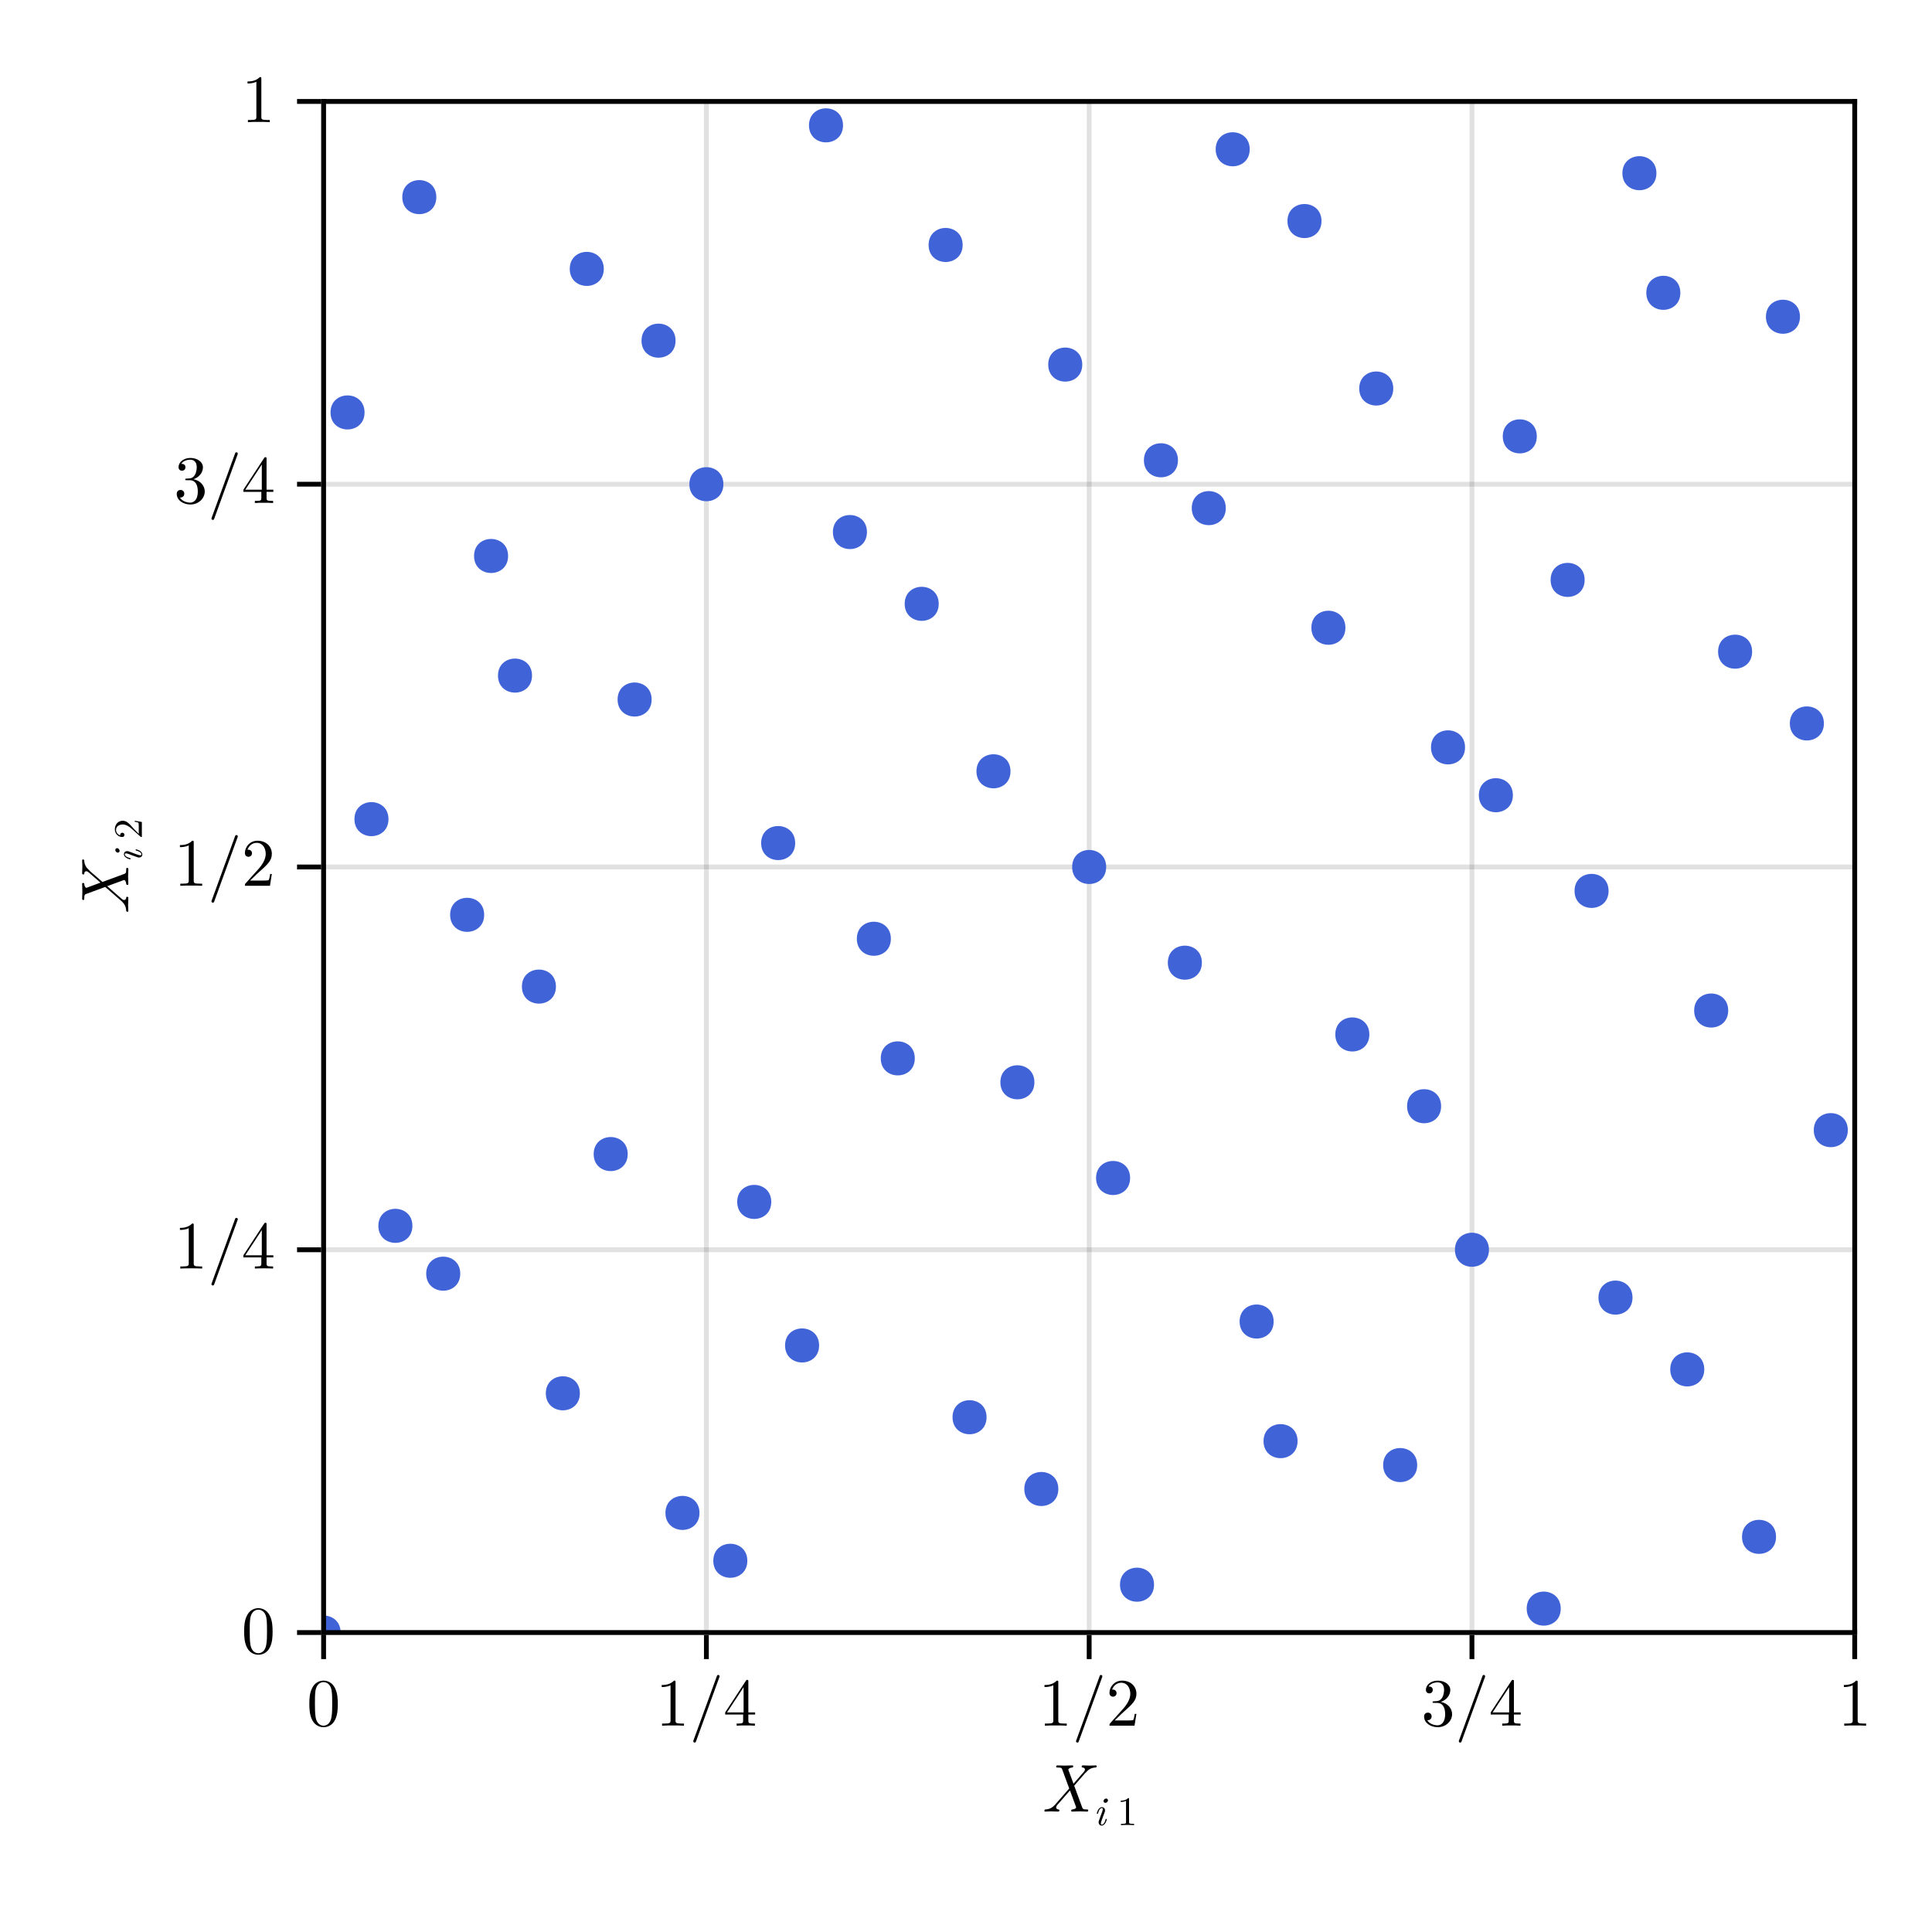 <?xml version="1.0" encoding="UTF-8"?>
<svg xmlns="http://www.w3.org/2000/svg" xmlns:xlink="http://www.w3.org/1999/xlink" width="400" height="400" viewBox="0 0 400 400">
<defs>
<g>
<g id="glyph-0-0-4333928f">
<path d="M 9.797 -0.25 C 9.797 -0.438 9.688 -0.438 9.469 -0.438 C 8.703 -0.438 8.656 -0.594 8.547 -0.859 L 6.891 -5.359 L 9.172 -7.984 L 9.344 -8.125 C 9.672 -8.484 10.188 -9.062 11.25 -9.125 C 11.406 -9.141 11.547 -9.141 11.547 -9.391 C 11.547 -9.516 11.453 -9.562 11.375 -9.562 C 10.969 -9.562 10.562 -9.516 10.156 -9.516 C 9.672 -9.516 9.156 -9.562 8.688 -9.562 C 8.609 -9.562 8.438 -9.562 8.438 -9.297 C 8.438 -9.141 8.562 -9.125 8.609 -9.125 C 8.703 -9.109 9.109 -9.094 9.109 -8.703 C 9.109 -8.594 9.078 -8.438 8.812 -8.141 L 6.75 -5.766 L 5.719 -8.547 L 5.672 -8.719 C 5.672 -8.812 5.953 -9.094 6.469 -9.125 C 6.531 -9.125 6.688 -9.141 6.688 -9.375 C 6.688 -9.531 6.594 -9.562 6.5 -9.562 C 5.969 -9.562 5.406 -9.516 4.859 -9.516 C 4.375 -9.516 3.891 -9.562 3.438 -9.562 C 3.344 -9.562 3.156 -9.562 3.156 -9.297 C 3.156 -9.125 3.297 -9.125 3.5 -9.125 C 4.25 -9.125 4.312 -8.984 4.422 -8.688 L 5.859 -4.781 L 2.953 -1.453 C 2.125 -0.5 1.344 -0.469 0.875 -0.438 C 0.734 -0.422 0.719 -0.172 0.719 -0.172 C 0.719 -0.109 0.734 0 0.875 0 C 1.281 0 1.703 -0.047 2.109 -0.047 C 2.594 -0.047 3.094 0 3.562 0 C 3.625 0 3.828 0 3.828 -0.281 C 3.828 -0.422 3.641 -0.438 3.641 -0.438 C 3.219 -0.469 3.156 -0.719 3.156 -0.859 C 3.156 -0.906 3.156 -1.047 3.266 -1.188 C 3.297 -1.219 3.297 -1.25 3.312 -1.281 L 3.328 -1.297 L 6.016 -4.375 L 7.25 -1.016 C 7.266 -0.969 7.297 -0.891 7.297 -0.859 C 7.297 -0.719 7 -0.469 6.5 -0.438 C 6.391 -0.422 6.266 -0.375 6.266 -0.172 C 6.266 0 6.438 0 6.484 0 C 7.016 0 7.578 -0.047 8.109 -0.047 C 8.578 -0.047 9.094 0 9.547 0 C 9.625 0 9.797 0 9.797 -0.25 Z M 9.797 -0.25 "/>
</g>
<g id="glyph-1-0-4333928f">
<path d="M 2.781 -1.203 C 2.781 -1.281 2.719 -1.281 2.656 -1.281 C 2.547 -1.281 2.547 -1.266 2.516 -1.141 C 2.453 -0.906 2.219 -0.094 1.734 -0.094 C 1.672 -0.094 1.547 -0.094 1.547 -0.328 C 1.547 -0.547 1.656 -0.828 1.766 -1.141 L 2.297 -2.578 C 2.391 -2.812 2.406 -2.891 2.406 -3.047 C 2.406 -3.5 2.078 -3.719 1.781 -3.719 C 0.984 -3.719 0.703 -2.469 0.703 -2.422 C 0.703 -2.344 0.781 -2.344 0.828 -2.344 C 0.938 -2.344 0.938 -2.359 0.969 -2.469 C 1.047 -2.75 1.266 -3.531 1.75 -3.531 C 1.844 -3.531 1.938 -3.484 1.938 -3.297 C 1.938 -3.094 1.844 -2.844 1.797 -2.688 L 1.531 -2 L 1.234 -1.156 C 1.109 -0.844 1.078 -0.75 1.078 -0.578 C 1.078 -0.25 1.281 0.094 1.719 0.094 C 2.5 0.094 2.781 -1.172 2.781 -1.203 Z M 3.016 -5.141 C 3.016 -5.312 2.891 -5.5 2.625 -5.5 C 2.359 -5.5 2.094 -5.234 2.094 -4.969 C 2.094 -4.781 2.234 -4.609 2.469 -4.609 C 2.734 -4.609 3.016 -4.859 3.016 -5.141 Z M 3.016 -5.141 "/>
</g>
<g id="glyph-2-0-4333928f">
<path d="M 3.516 0 L 3.516 -0.266 L 3.25 -0.266 C 2.5 -0.266 2.469 -0.359 2.469 -0.672 L 2.469 -5.375 C 2.469 -5.578 2.469 -5.594 2.281 -5.594 C 1.75 -5.062 1.016 -5.062 0.75 -5.062 L 0.75 -4.797 C 0.922 -4.797 1.406 -4.797 1.844 -5.016 L 1.844 -0.672 C 1.844 -0.359 1.828 -0.266 1.062 -0.266 L 0.797 -0.266 L 0.797 0 C 1.094 -0.031 1.828 -0.031 2.156 -0.031 C 2.5 -0.031 3.234 -0.031 3.516 0 Z M 3.516 0 "/>
</g>
<g id="glyph-3-0-4333928f">
<path d="M 6.438 -4.484 C 6.438 -5.594 6.375 -6.719 5.875 -7.75 C 5.234 -9.094 4.094 -9.328 3.5 -9.328 C 2.656 -9.328 1.641 -8.953 1.062 -7.656 C 0.609 -6.688 0.547 -5.594 0.547 -4.484 C 0.547 -3.438 0.609 -2.172 1.172 -1.109 C 1.781 0.031 2.797 0.312 3.484 0.312 C 4.234 0.312 5.312 0.016 5.922 -1.312 C 6.375 -2.281 6.438 -3.375 6.438 -4.484 Z M 5.281 -4.641 C 5.281 -3.594 5.281 -2.641 5.125 -1.75 C 4.906 -0.422 4.109 0 3.484 0 C 2.938 0 2.109 -0.344 1.859 -1.688 C 1.703 -2.531 1.703 -3.828 1.703 -4.641 C 1.703 -5.547 1.703 -6.469 1.812 -7.219 C 2.094 -8.891 3.141 -9.016 3.484 -9.016 C 3.953 -9.016 4.875 -8.766 5.141 -7.375 C 5.281 -6.594 5.281 -5.531 5.281 -4.641 Z M 5.281 -4.641 "/>
</g>
<g id="glyph-3-1-4333928f">
<path d="M 6.594 -2.312 L 6.594 -2.75 L 5.188 -2.75 L 5.188 -9.109 C 5.188 -9.391 5.188 -9.484 4.969 -9.484 C 4.844 -9.484 4.797 -9.484 4.688 -9.312 L 0.391 -2.75 L 0.391 -2.312 L 4.109 -2.312 L 4.109 -1.094 C 4.109 -0.594 4.094 -0.438 3.047 -0.438 L 2.766 -0.438 L 2.766 0 C 3.328 -0.047 4.062 -0.047 4.641 -0.047 C 5.234 -0.047 5.984 -0.047 6.547 0 L 6.547 -0.438 L 6.266 -0.438 C 5.219 -0.438 5.188 -0.594 5.188 -1.094 L 5.188 -2.312 Z M 4.203 -2.75 L 0.781 -2.75 L 4.203 -7.969 Z M 4.203 -2.75 "/>
</g>
<g id="glyph-4-0-4333928f">
<path d="M 5.859 0 L 5.859 -0.438 L 5.422 -0.438 C 4.156 -0.438 4.109 -0.594 4.109 -1.109 L 4.109 -8.953 C 4.109 -9.297 4.109 -9.328 3.797 -9.328 C 2.922 -8.422 1.688 -8.422 1.25 -8.422 L 1.25 -8 C 1.531 -8 2.359 -8 3.078 -8.359 L 3.078 -1.109 C 3.078 -0.609 3.031 -0.438 1.781 -0.438 L 1.328 -0.438 L 1.328 0 C 1.812 -0.047 3.031 -0.047 3.594 -0.047 C 4.156 -0.047 5.375 -0.047 5.859 0 Z M 5.859 0 "/>
</g>
<g id="glyph-4-1-4333928f">
<path d="M 6.234 -10.219 C 6.234 -10.375 6.109 -10.5 5.953 -10.5 C 5.828 -10.5 5.719 -10.438 5.688 -10.312 L 0.797 3.125 C 0.781 3.156 0.781 3.188 0.781 3.219 C 0.781 3.375 0.906 3.5 1.062 3.5 C 1.188 3.5 1.281 3.438 1.328 3.312 L 6.219 -10.125 C 6.234 -10.156 6.234 -10.188 6.234 -10.219 Z M 6.234 -10.219 "/>
</g>
<g id="glyph-4-2-4333928f">
<path d="M 6.594 -2.312 L 6.594 -2.75 L 5.188 -2.75 L 5.188 -9.109 C 5.188 -9.391 5.188 -9.484 4.969 -9.484 C 4.844 -9.484 4.797 -9.484 4.688 -9.312 L 0.391 -2.75 L 0.391 -2.312 L 4.109 -2.312 L 4.109 -1.094 C 4.109 -0.594 4.094 -0.438 3.047 -0.438 L 2.766 -0.438 L 2.766 0 C 3.328 -0.047 4.062 -0.047 4.641 -0.047 C 5.234 -0.047 5.984 -0.047 6.547 0 L 6.547 -0.438 L 6.266 -0.438 C 5.219 -0.438 5.188 -0.594 5.188 -1.094 L 5.188 -2.312 Z M 4.203 -2.75 L 0.781 -2.75 L 4.203 -7.969 Z M 4.203 -2.75 "/>
</g>
<g id="glyph-4-3-4333928f">
<path d="M 6.391 -2.391 C 6.391 -3.547 5.516 -4.641 4.062 -4.922 C 5.203 -5.312 6.016 -6.281 6.016 -7.391 C 6.016 -8.547 4.781 -9.328 3.438 -9.328 C 2.031 -9.328 0.969 -8.484 0.969 -7.422 C 0.969 -6.953 1.281 -6.688 1.688 -6.688 C 2.109 -6.688 2.391 -7 2.391 -7.406 C 2.391 -8.109 1.734 -8.109 1.531 -8.109 C 1.953 -8.797 2.891 -8.969 3.391 -8.969 C 3.969 -8.969 4.734 -8.672 4.734 -7.406 C 4.734 -7.234 4.703 -6.422 4.344 -5.812 C 3.922 -5.141 3.438 -5.094 3.094 -5.078 C 2.984 -5.062 2.641 -5.047 2.547 -5.047 C 2.438 -5.031 2.344 -5.016 2.344 -4.875 C 2.344 -4.719 2.438 -4.719 2.672 -4.719 L 3.297 -4.719 C 4.438 -4.719 4.953 -3.766 4.953 -2.391 C 4.953 -0.484 3.984 -0.078 3.375 -0.078 C 2.766 -0.078 1.719 -0.328 1.234 -1.141 C 1.719 -1.078 2.156 -1.391 2.156 -1.922 C 2.156 -2.422 1.781 -2.703 1.375 -2.703 C 1.031 -2.703 0.594 -2.5 0.594 -1.891 C 0.594 -0.609 1.891 0.312 3.422 0.312 C 5.125 0.312 6.391 -0.969 6.391 -2.391 Z M 6.391 -2.391 "/>
</g>
<g id="glyph-5-0-4333928f">
<path d="M 5.859 0 L 5.859 -0.438 L 5.422 -0.438 C 4.156 -0.438 4.109 -0.594 4.109 -1.109 L 4.109 -8.953 C 4.109 -9.297 4.109 -9.328 3.797 -9.328 C 2.922 -8.422 1.688 -8.422 1.25 -8.422 L 1.25 -8 C 1.531 -8 2.359 -8 3.078 -8.359 L 3.078 -1.109 C 3.078 -0.609 3.031 -0.438 1.781 -0.438 L 1.328 -0.438 L 1.328 0 C 1.812 -0.047 3.031 -0.047 3.594 -0.047 C 4.156 -0.047 5.375 -0.047 5.859 0 Z M 5.859 0 "/>
</g>
<g id="glyph-6-0-4333928f">
<path d="M 6.281 -2.438 L 5.938 -2.438 C 5.859 -2.016 5.766 -1.406 5.625 -1.188 C 5.531 -1.078 4.609 -1.078 4.297 -1.078 L 1.781 -1.078 L 3.266 -2.516 C 5.453 -4.453 6.281 -5.203 6.281 -6.609 C 6.281 -8.203 5.031 -9.328 3.312 -9.328 C 1.734 -9.328 0.703 -8.031 0.703 -6.797 C 0.703 -6 1.406 -6 1.438 -6 C 1.688 -6 2.172 -6.172 2.172 -6.75 C 2.172 -7.109 1.922 -7.469 1.422 -7.469 C 1.312 -7.469 1.281 -7.469 1.25 -7.469 C 1.562 -8.375 2.328 -8.891 3.141 -8.891 C 4.406 -8.891 5.016 -7.75 5.016 -6.609 C 5.016 -5.484 4.312 -4.375 3.547 -3.516 L 0.859 -0.516 C 0.703 -0.359 0.703 -0.344 0.703 0 L 5.891 0 Z M 6.281 -2.438 "/>
</g>
<g id="glyph-7-0-4333928f">
<path d="M -0.25 -9.797 C -0.438 -9.797 -0.438 -9.688 -0.438 -9.469 C -0.438 -8.703 -0.594 -8.656 -0.859 -8.547 L -5.359 -6.891 L -7.984 -9.172 L -8.125 -9.344 C -8.484 -9.672 -9.062 -10.188 -9.125 -11.25 C -9.141 -11.406 -9.141 -11.547 -9.391 -11.547 C -9.516 -11.547 -9.562 -11.453 -9.562 -11.375 C -9.562 -10.969 -9.516 -10.562 -9.516 -10.156 C -9.516 -9.672 -9.562 -9.156 -9.562 -8.688 C -9.562 -8.609 -9.562 -8.438 -9.297 -8.438 C -9.141 -8.438 -9.125 -8.562 -9.125 -8.609 C -9.109 -8.703 -9.094 -9.109 -8.703 -9.109 C -8.594 -9.109 -8.438 -9.078 -8.141 -8.812 L -5.766 -6.75 L -8.547 -5.719 L -8.719 -5.672 C -8.812 -5.672 -9.094 -5.953 -9.125 -6.469 C -9.125 -6.531 -9.141 -6.688 -9.375 -6.688 C -9.531 -6.688 -9.562 -6.594 -9.562 -6.5 C -9.562 -5.969 -9.516 -5.406 -9.516 -4.859 C -9.516 -4.375 -9.562 -3.891 -9.562 -3.438 C -9.562 -3.344 -9.562 -3.156 -9.297 -3.156 C -9.125 -3.156 -9.125 -3.297 -9.125 -3.5 C -9.125 -4.25 -8.984 -4.312 -8.688 -4.422 L -4.781 -5.859 L -1.453 -2.953 C -0.5 -2.125 -0.469 -1.344 -0.438 -0.875 C -0.422 -0.734 -0.172 -0.719 -0.172 -0.719 C -0.109 -0.719 0 -0.734 0 -0.875 C 0 -1.281 -0.047 -1.703 -0.047 -2.109 C -0.047 -2.594 0 -3.094 0 -3.562 C 0 -3.625 0 -3.828 -0.281 -3.828 C -0.422 -3.828 -0.438 -3.641 -0.438 -3.641 C -0.469 -3.219 -0.719 -3.156 -0.859 -3.156 C -0.906 -3.156 -1.047 -3.156 -1.188 -3.266 C -1.219 -3.297 -1.25 -3.297 -1.281 -3.312 L -1.297 -3.328 L -4.375 -6.016 L -1.016 -7.25 C -0.969 -7.266 -0.891 -7.297 -0.859 -7.297 C -0.719 -7.297 -0.469 -7 -0.438 -6.5 C -0.422 -6.391 -0.375 -6.266 -0.172 -6.266 C 0 -6.266 0 -6.438 0 -6.484 C 0 -7.016 -0.047 -7.578 -0.047 -8.109 C -0.047 -8.578 0 -9.094 0 -9.547 C 0 -9.625 0 -9.797 -0.25 -9.797 Z M -0.25 -9.797 "/>
</g>
<g id="glyph-8-0-4333928f">
<path d="M -1.203 -2.781 C -1.281 -2.781 -1.281 -2.719 -1.281 -2.656 C -1.281 -2.547 -1.266 -2.547 -1.141 -2.516 C -0.906 -2.453 -0.094 -2.219 -0.094 -1.734 C -0.094 -1.672 -0.094 -1.547 -0.328 -1.547 C -0.547 -1.547 -0.828 -1.656 -1.141 -1.766 L -2.578 -2.297 C -2.812 -2.391 -2.891 -2.406 -3.047 -2.406 C -3.5 -2.406 -3.719 -2.078 -3.719 -1.781 C -3.719 -0.984 -2.469 -0.703 -2.422 -0.703 C -2.344 -0.703 -2.344 -0.781 -2.344 -0.828 C -2.344 -0.938 -2.359 -0.938 -2.469 -0.969 C -2.75 -1.047 -3.531 -1.266 -3.531 -1.75 C -3.531 -1.844 -3.484 -1.938 -3.297 -1.938 C -3.094 -1.938 -2.844 -1.844 -2.688 -1.797 L -2 -1.531 L -1.156 -1.234 C -0.844 -1.109 -0.75 -1.078 -0.578 -1.078 C -0.25 -1.078 0.094 -1.281 0.094 -1.719 C 0.094 -2.5 -1.172 -2.781 -1.203 -2.781 Z M -5.141 -3.016 C -5.312 -3.016 -5.5 -2.891 -5.5 -2.625 C -5.5 -2.359 -5.234 -2.094 -4.969 -2.094 C -4.781 -2.094 -4.609 -2.234 -4.609 -2.469 C -4.609 -2.734 -4.859 -3.016 -5.141 -3.016 Z M -5.141 -3.016 "/>
</g>
<g id="glyph-9-0-4333928f">
<path d="M -1.469 -3.781 L -1.469 -3.562 C -1.203 -3.516 -0.844 -3.469 -0.719 -3.375 C -0.641 -3.328 -0.641 -2.766 -0.641 -2.578 L -0.641 -1.062 L -1.516 -1.953 C -2.672 -3.266 -3.125 -3.781 -3.969 -3.781 C -4.922 -3.781 -5.594 -3.016 -5.594 -2 C -5.594 -1.047 -4.828 -0.422 -4.078 -0.422 C -3.609 -0.422 -3.609 -0.844 -3.609 -0.859 C -3.609 -1.016 -3.703 -1.297 -4.047 -1.297 C -4.266 -1.297 -4.484 -1.156 -4.484 -0.859 C -4.484 -0.797 -4.484 -0.766 -4.484 -0.75 C -5.031 -0.938 -5.344 -1.391 -5.344 -1.891 C -5.344 -2.641 -4.656 -3.016 -3.969 -3.016 C -3.297 -3.016 -2.625 -2.594 -2.109 -2.125 L -0.312 -0.516 C -0.219 -0.422 -0.203 -0.422 0 -0.422 L 0 -3.531 Z M -1.469 -3.781 "/>
</g>
<g id="glyph-10-0-4333928f">
<path d="M 6.438 -4.484 C 6.438 -5.594 6.375 -6.719 5.875 -7.75 C 5.234 -9.094 4.094 -9.328 3.5 -9.328 C 2.656 -9.328 1.641 -8.953 1.062 -7.656 C 0.609 -6.688 0.547 -5.594 0.547 -4.484 C 0.547 -3.438 0.609 -2.172 1.172 -1.109 C 1.781 0.031 2.797 0.312 3.484 0.312 C 4.234 0.312 5.312 0.016 5.922 -1.312 C 6.375 -2.281 6.438 -3.375 6.438 -4.484 Z M 5.281 -4.641 C 5.281 -3.594 5.281 -2.641 5.125 -1.75 C 4.906 -0.422 4.109 0 3.484 0 C 2.938 0 2.109 -0.344 1.859 -1.688 C 1.703 -2.531 1.703 -3.828 1.703 -4.641 C 1.703 -5.547 1.703 -6.469 1.812 -7.219 C 2.094 -8.891 3.141 -9.016 3.484 -9.016 C 3.953 -9.016 4.875 -8.766 5.141 -7.375 C 5.281 -6.594 5.281 -5.531 5.281 -4.641 Z M 5.281 -4.641 "/>
</g>
<g id="glyph-11-0-4333928f">
<path d="M 5.859 0 L 5.859 -0.438 L 5.422 -0.438 C 4.156 -0.438 4.109 -0.594 4.109 -1.109 L 4.109 -8.953 C 4.109 -9.297 4.109 -9.328 3.797 -9.328 C 2.922 -8.422 1.688 -8.422 1.25 -8.422 L 1.25 -8 C 1.531 -8 2.359 -8 3.078 -8.359 L 3.078 -1.109 C 3.078 -0.609 3.031 -0.438 1.781 -0.438 L 1.328 -0.438 L 1.328 0 C 1.812 -0.047 3.031 -0.047 3.594 -0.047 C 4.156 -0.047 5.375 -0.047 5.859 0 Z M 5.859 0 "/>
</g>
<g id="glyph-11-1-4333928f">
<path d="M 6.234 -10.219 C 6.234 -10.375 6.109 -10.5 5.953 -10.5 C 5.828 -10.5 5.719 -10.438 5.688 -10.312 L 0.797 3.125 C 0.781 3.156 0.781 3.188 0.781 3.219 C 0.781 3.375 0.906 3.5 1.062 3.5 C 1.188 3.5 1.281 3.438 1.328 3.312 L 6.219 -10.125 C 6.234 -10.156 6.234 -10.188 6.234 -10.219 Z M 6.234 -10.219 "/>
</g>
<g id="glyph-12-0-4333928f">
<path d="M 5.859 0 L 5.859 -0.438 L 5.422 -0.438 C 4.156 -0.438 4.109 -0.594 4.109 -1.109 L 4.109 -8.953 C 4.109 -9.297 4.109 -9.328 3.797 -9.328 C 2.922 -8.422 1.688 -8.422 1.25 -8.422 L 1.25 -8 C 1.531 -8 2.359 -8 3.078 -8.359 L 3.078 -1.109 C 3.078 -0.609 3.031 -0.438 1.781 -0.438 L 1.328 -0.438 L 1.328 0 C 1.812 -0.047 3.031 -0.047 3.594 -0.047 C 4.156 -0.047 5.375 -0.047 5.859 0 Z M 5.859 0 "/>
</g>
<g id="glyph-12-1-4333928f">
<path d="M 6.234 -10.219 C 6.234 -10.375 6.109 -10.5 5.953 -10.5 C 5.828 -10.5 5.719 -10.438 5.688 -10.312 L 0.797 3.125 C 0.781 3.156 0.781 3.188 0.781 3.219 C 0.781 3.375 0.906 3.5 1.062 3.5 C 1.188 3.5 1.281 3.438 1.328 3.312 L 6.219 -10.125 C 6.234 -10.156 6.234 -10.188 6.234 -10.219 Z M 6.234 -10.219 "/>
</g>
<g id="glyph-13-0-4333928f">
<path d="M 6.281 -2.438 L 5.938 -2.438 C 5.859 -2.016 5.766 -1.406 5.625 -1.188 C 5.531 -1.078 4.609 -1.078 4.297 -1.078 L 1.781 -1.078 L 3.266 -2.516 C 5.453 -4.453 6.281 -5.203 6.281 -6.609 C 6.281 -8.203 5.031 -9.328 3.312 -9.328 C 1.734 -9.328 0.703 -8.031 0.703 -6.797 C 0.703 -6 1.406 -6 1.438 -6 C 1.688 -6 2.172 -6.172 2.172 -6.75 C 2.172 -7.109 1.922 -7.469 1.422 -7.469 C 1.312 -7.469 1.281 -7.469 1.25 -7.469 C 1.562 -8.375 2.328 -8.891 3.141 -8.891 C 4.406 -8.891 5.016 -7.75 5.016 -6.609 C 5.016 -5.484 4.312 -4.375 3.547 -3.516 L 0.859 -0.516 C 0.703 -0.359 0.703 -0.344 0.703 0 L 5.891 0 Z M 6.281 -2.438 "/>
</g>
<g id="glyph-14-0-4333928f">
<path d="M 6.391 -2.391 C 6.391 -3.547 5.516 -4.641 4.062 -4.922 C 5.203 -5.312 6.016 -6.281 6.016 -7.391 C 6.016 -8.547 4.781 -9.328 3.438 -9.328 C 2.031 -9.328 0.969 -8.484 0.969 -7.422 C 0.969 -6.953 1.281 -6.688 1.688 -6.688 C 2.109 -6.688 2.391 -7 2.391 -7.406 C 2.391 -8.109 1.734 -8.109 1.531 -8.109 C 1.953 -8.797 2.891 -8.969 3.391 -8.969 C 3.969 -8.969 4.734 -8.672 4.734 -7.406 C 4.734 -7.234 4.703 -6.422 4.344 -5.812 C 3.922 -5.141 3.438 -5.094 3.094 -5.078 C 2.984 -5.062 2.641 -5.047 2.547 -5.047 C 2.438 -5.031 2.344 -5.016 2.344 -4.875 C 2.344 -4.719 2.438 -4.719 2.672 -4.719 L 3.297 -4.719 C 4.438 -4.719 4.953 -3.766 4.953 -2.391 C 4.953 -0.484 3.984 -0.078 3.375 -0.078 C 2.766 -0.078 1.719 -0.328 1.234 -1.141 C 1.719 -1.078 2.156 -1.391 2.156 -1.922 C 2.156 -2.422 1.781 -2.703 1.375 -2.703 C 1.031 -2.703 0.594 -2.5 0.594 -1.891 C 0.594 -0.609 1.891 0.312 3.422 0.312 C 5.125 0.312 6.391 -0.969 6.391 -2.391 Z M 6.391 -2.391 "/>
</g>
<g id="glyph-14-1-4333928f">
<path d="M 6.234 -10.219 C 6.234 -10.375 6.109 -10.5 5.953 -10.5 C 5.828 -10.5 5.719 -10.438 5.688 -10.312 L 0.797 3.125 C 0.781 3.156 0.781 3.188 0.781 3.219 C 0.781 3.375 0.906 3.5 1.062 3.5 C 1.188 3.5 1.281 3.438 1.328 3.312 L 6.219 -10.125 C 6.234 -10.156 6.234 -10.188 6.234 -10.219 Z M 6.234 -10.219 "/>
</g>
<g id="glyph-15-0-4333928f">
<path d="M 6.594 -2.312 L 6.594 -2.75 L 5.188 -2.75 L 5.188 -9.109 C 5.188 -9.391 5.188 -9.484 4.969 -9.484 C 4.844 -9.484 4.797 -9.484 4.688 -9.312 L 0.391 -2.75 L 0.391 -2.312 L 4.109 -2.312 L 4.109 -1.094 C 4.109 -0.594 4.094 -0.438 3.047 -0.438 L 2.766 -0.438 L 2.766 0 C 3.328 -0.047 4.062 -0.047 4.641 -0.047 C 5.234 -0.047 5.984 -0.047 6.547 0 L 6.547 -0.438 L 6.266 -0.438 C 5.219 -0.438 5.188 -0.594 5.188 -1.094 L 5.188 -2.312 Z M 4.203 -2.75 L 0.781 -2.75 L 4.203 -7.969 Z M 4.203 -2.75 "/>
</g>
<g id="glyph-15-1-4333928f">
<path d="M 5.859 0 L 5.859 -0.438 L 5.422 -0.438 C 4.156 -0.438 4.109 -0.594 4.109 -1.109 L 4.109 -8.953 C 4.109 -9.297 4.109 -9.328 3.797 -9.328 C 2.922 -8.422 1.688 -8.422 1.25 -8.422 L 1.25 -8 C 1.531 -8 2.359 -8 3.078 -8.359 L 3.078 -1.109 C 3.078 -0.609 3.031 -0.438 1.781 -0.438 L 1.328 -0.438 L 1.328 0 C 1.812 -0.047 3.031 -0.047 3.594 -0.047 C 4.156 -0.047 5.375 -0.047 5.859 0 Z M 5.859 0 "/>
</g>
</g>
<clipPath id="clip-0-4333928f">
<path clip-rule="nonzero" d="M 67 334 L 71 334 L 71 338 L 67 338 Z M 67 334 "/>
</clipPath>
</defs>
<rect x="-40" y="-40" width="480" height="480" fill="rgb(100%, 100%, 100%)" fill-opacity="1"/>
<path fill-rule="nonzero" fill="rgb(100%, 100%, 100%)" fill-opacity="1" d="M 67 338 L 384 338 L 384 21 L 67 21 Z M 67 338 "/>
<path fill="none" stroke-width="1" stroke-linecap="butt" stroke-linejoin="miter" stroke="rgb(0%, 0%, 0%)" stroke-opacity="0.12" stroke-miterlimit="1.155" d="M 67 338 L 67 21 "/>
<path fill="none" stroke-width="1" stroke-linecap="butt" stroke-linejoin="miter" stroke="rgb(0%, 0%, 0%)" stroke-opacity="0.12" stroke-miterlimit="1.155" d="M 146.25 338 L 146.25 21 "/>
<path fill="none" stroke-width="1" stroke-linecap="butt" stroke-linejoin="miter" stroke="rgb(0%, 0%, 0%)" stroke-opacity="0.12" stroke-miterlimit="1.155" d="M 225.5 338 L 225.5 21 "/>
<path fill="none" stroke-width="1" stroke-linecap="butt" stroke-linejoin="miter" stroke="rgb(0%, 0%, 0%)" stroke-opacity="0.12" stroke-miterlimit="1.155" d="M 304.75 338 L 304.75 21 "/>
<path fill="none" stroke-width="1" stroke-linecap="butt" stroke-linejoin="miter" stroke="rgb(0%, 0%, 0%)" stroke-opacity="0.12" stroke-miterlimit="1.155" d="M 384 338 L 384 21 "/>
<path fill="none" stroke-width="1" stroke-linecap="butt" stroke-linejoin="miter" stroke="rgb(0%, 0%, 0%)" stroke-opacity="0.12" stroke-miterlimit="1.155" d="M 67 338 L 384 338 "/>
<path fill="none" stroke-width="1" stroke-linecap="butt" stroke-linejoin="miter" stroke="rgb(0%, 0%, 0%)" stroke-opacity="0.12" stroke-miterlimit="1.155" d="M 67 258.75 L 384 258.75 "/>
<path fill="none" stroke-width="1" stroke-linecap="butt" stroke-linejoin="miter" stroke="rgb(0%, 0%, 0%)" stroke-opacity="0.12" stroke-miterlimit="1.155" d="M 67 179.5 L 384 179.5 "/>
<path fill="none" stroke-width="1" stroke-linecap="butt" stroke-linejoin="miter" stroke="rgb(0%, 0%, 0%)" stroke-opacity="0.12" stroke-miterlimit="1.155" d="M 67 100.25 L 384 100.25 "/>
<path fill="none" stroke-width="1" stroke-linecap="butt" stroke-linejoin="miter" stroke="rgb(0%, 0%, 0%)" stroke-opacity="0.12" stroke-miterlimit="1.155" d="M 67 21 L 384 21 "/>
<g fill="rgb(0%, 0%, 0%)" fill-opacity="1">
<use xlink:href="#glyph-0-0-4333928f" x="215.511" y="375.068"/>
</g>
<g fill="rgb(0%, 0%, 0%)" fill-opacity="1">
<use xlink:href="#glyph-1-0-4333928f" x="226.377" y="377.868"/>
</g>
<g fill="rgb(0%, 0%, 0%)" fill-opacity="1">
<use xlink:href="#glyph-2-0-4333928f" x="231.289" y="377.868"/>
</g>
<g fill="rgb(0%, 0%, 0%)" fill-opacity="1">
<use xlink:href="#glyph-3-0-4333928f" x="63.5" y="357.284"/>
</g>
<g fill="rgb(0%, 0%, 0%)" fill-opacity="1">
<use xlink:href="#glyph-4-0-4333928f" x="135.75" y="357.284"/>
</g>
<g fill="rgb(0%, 0%, 0%)" fill-opacity="1">
<use xlink:href="#glyph-4-1-4333928f" x="142.75" y="357.284"/>
</g>
<g fill="rgb(0%, 0%, 0%)" fill-opacity="1">
<use xlink:href="#glyph-4-2-4333928f" x="149.75" y="357.284"/>
</g>
<g fill="rgb(0%, 0%, 0%)" fill-opacity="1">
<use xlink:href="#glyph-5-0-4333928f" x="215" y="357.284"/>
</g>
<g fill="rgb(0%, 0%, 0%)" fill-opacity="1">
<use xlink:href="#glyph-4-1-4333928f" x="222" y="357.284"/>
</g>
<g fill="rgb(0%, 0%, 0%)" fill-opacity="1">
<use xlink:href="#glyph-6-0-4333928f" x="229" y="357.284"/>
</g>
<g fill="rgb(0%, 0%, 0%)" fill-opacity="1">
<use xlink:href="#glyph-4-3-4333928f" x="294.25" y="357.284"/>
</g>
<g fill="rgb(0%, 0%, 0%)" fill-opacity="1">
<use xlink:href="#glyph-4-1-4333928f" x="301.25" y="357.284"/>
</g>
<g fill="rgb(0%, 0%, 0%)" fill-opacity="1">
<use xlink:href="#glyph-4-2-4333928f" x="308.25" y="357.284"/>
</g>
<g fill="rgb(0%, 0%, 0%)" fill-opacity="1">
<use xlink:href="#glyph-4-0-4333928f" x="380.5" y="357.284"/>
</g>
<g fill="rgb(0%, 0%, 0%)" fill-opacity="1">
<use xlink:href="#glyph-7-0-4333928f" x="26.57" y="189.489"/>
</g>
<g fill="rgb(0%, 0%, 0%)" fill-opacity="1">
<use xlink:href="#glyph-8-0-4333928f" x="29.37" y="178.623"/>
</g>
<g fill="rgb(0%, 0%, 0%)" fill-opacity="1">
<use xlink:href="#glyph-9-0-4333928f" x="29.37" y="173.711"/>
</g>
<g fill="rgb(0%, 0%, 0%)" fill-opacity="1">
<use xlink:href="#glyph-10-0-4333928f" x="50" y="342.284"/>
</g>
<g fill="rgb(0%, 0%, 0%)" fill-opacity="1">
<use xlink:href="#glyph-11-0-4333928f" x="36" y="262.642"/>
</g>
<g fill="rgb(0%, 0%, 0%)" fill-opacity="1">
<use xlink:href="#glyph-11-1-4333928f" x="43" y="262.642"/>
</g>
<g fill="rgb(0%, 0%, 0%)" fill-opacity="1">
<use xlink:href="#glyph-3-1-4333928f" x="50" y="262.642"/>
</g>
<g fill="rgb(0%, 0%, 0%)" fill-opacity="1">
<use xlink:href="#glyph-12-0-4333928f" x="36" y="183.392"/>
</g>
<g fill="rgb(0%, 0%, 0%)" fill-opacity="1">
<use xlink:href="#glyph-12-1-4333928f" x="43" y="183.392"/>
</g>
<g fill="rgb(0%, 0%, 0%)" fill-opacity="1">
<use xlink:href="#glyph-13-0-4333928f" x="50" y="183.392"/>
</g>
<g fill="rgb(0%, 0%, 0%)" fill-opacity="1">
<use xlink:href="#glyph-14-0-4333928f" x="36" y="104.142"/>
</g>
<g fill="rgb(0%, 0%, 0%)" fill-opacity="1">
<use xlink:href="#glyph-14-1-4333928f" x="43" y="104.142"/>
</g>
<g fill="rgb(0%, 0%, 0%)" fill-opacity="1">
<use xlink:href="#glyph-15-0-4333928f" x="50" y="104.142"/>
</g>
<g fill="rgb(0%, 0%, 0%)" fill-opacity="1">
<use xlink:href="#glyph-15-1-4333928f" x="50" y="25.284"/>
</g>
<g clip-path="url(#clip-0-4333928f)">
<path fill-rule="nonzero" fill="rgb(25.098%, 38.824%, 84.706%)" fill-opacity="1" d="M 70.523 338 C 70.523 333.301 63.477 333.301 63.477 338 C 63.477 342.699 70.523 342.699 70.523 338 Z M 70.523 338 "/>
</g>
<path fill-rule="nonzero" fill="rgb(25.098%, 38.824%, 84.706%)" fill-opacity="1" d="M 229.023 179.5 C 229.023 174.801 221.977 174.801 221.977 179.5 C 221.977 184.199 229.023 184.199 229.023 179.5 Z M 229.023 179.5 "/>
<path fill-rule="nonzero" fill="rgb(25.098%, 38.824%, 84.706%)" fill-opacity="1" d="M 308.273 258.75 C 308.273 254.051 301.227 254.051 301.227 258.75 C 301.227 263.449 308.273 263.449 308.273 258.75 Z M 308.273 258.75 "/>
<path fill-rule="nonzero" fill="rgb(25.098%, 38.824%, 84.706%)" fill-opacity="1" d="M 149.773 100.25 C 149.773 95.551 142.727 95.551 142.727 100.25 C 142.727 104.949 149.773 104.949 149.773 100.25 Z M 149.773 100.25 "/>
<path fill-rule="nonzero" fill="rgb(25.098%, 38.824%, 84.706%)" fill-opacity="1" d="M 189.398 219.125 C 189.398 214.426 182.352 214.426 182.352 219.125 C 182.352 223.824 189.398 223.824 189.398 219.125 Z M 189.398 219.125 "/>
<path fill-rule="nonzero" fill="rgb(25.098%, 38.824%, 84.706%)" fill-opacity="1" d="M 347.898 60.625 C 347.898 55.926 340.852 55.926 340.852 60.625 C 340.852 65.324 347.898 65.324 347.898 60.625 Z M 347.898 60.625 "/>
<path fill-rule="nonzero" fill="rgb(25.098%, 38.824%, 84.706%)" fill-opacity="1" d="M 268.648 298.375 C 268.648 293.676 261.602 293.676 261.602 298.375 C 261.602 303.074 268.648 303.074 268.648 298.375 Z M 268.648 298.375 "/>
<path fill-rule="nonzero" fill="rgb(25.098%, 38.824%, 84.706%)" fill-opacity="1" d="M 110.148 139.875 C 110.148 135.176 103.102 135.176 103.102 139.875 C 103.102 144.574 110.148 144.574 110.148 139.875 Z M 110.148 139.875 "/>
<path fill-rule="nonzero" fill="rgb(25.098%, 38.824%, 84.706%)" fill-opacity="1" d="M 129.961 238.938 C 129.961 234.238 122.914 234.238 122.914 238.938 C 122.914 243.637 129.961 243.637 129.961 238.938 Z M 129.961 238.938 "/>
<path fill-rule="nonzero" fill="rgb(25.098%, 38.824%, 84.706%)" fill-opacity="1" d="M 288.461 80.438 C 288.461 75.738 281.414 75.738 281.414 80.438 C 281.414 85.137 288.461 85.137 288.461 80.438 Z M 288.461 80.438 "/>
<path fill-rule="nonzero" fill="rgb(25.098%, 38.824%, 84.706%)" fill-opacity="1" d="M 367.711 318.188 C 367.711 313.488 360.664 313.488 360.664 318.188 C 360.664 322.887 367.711 322.887 367.711 318.188 Z M 367.711 318.188 "/>
<path fill-rule="nonzero" fill="rgb(25.098%, 38.824%, 84.706%)" fill-opacity="1" d="M 209.211 159.688 C 209.211 154.988 202.164 154.988 202.164 159.688 C 202.164 164.387 209.211 164.387 209.211 159.688 Z M 209.211 159.688 "/>
<path fill-rule="nonzero" fill="rgb(25.098%, 38.824%, 84.706%)" fill-opacity="1" d="M 169.586 278.562 C 169.586 273.863 162.539 273.863 162.539 278.562 C 162.539 283.262 169.586 283.262 169.586 278.562 Z M 169.586 278.562 "/>
<path fill-rule="nonzero" fill="rgb(25.098%, 38.824%, 84.706%)" fill-opacity="1" d="M 328.086 120.062 C 328.086 115.363 321.039 115.363 321.039 120.062 C 321.039 124.762 328.086 124.762 328.086 120.062 Z M 328.086 120.062 "/>
<path fill-rule="nonzero" fill="rgb(25.098%, 38.824%, 84.706%)" fill-opacity="1" d="M 248.836 199.312 C 248.836 194.613 241.789 194.613 241.789 199.312 C 241.789 204.012 248.836 204.012 248.836 199.312 Z M 248.836 199.312 "/>
<path fill-rule="nonzero" fill="rgb(25.098%, 38.824%, 84.706%)" fill-opacity="1" d="M 90.336 40.812 C 90.336 36.113 83.289 36.113 83.289 40.812 C 83.289 45.512 90.336 45.512 90.336 40.812 Z M 90.336 40.812 "/>
<path fill-rule="nonzero" fill="rgb(25.098%, 38.824%, 84.706%)" fill-opacity="1" d="M 100.242 189.406 C 100.242 184.707 93.195 184.707 93.195 189.406 C 93.195 194.105 100.242 194.105 100.242 189.406 Z M 100.242 189.406 "/>
<path fill-rule="nonzero" fill="rgb(25.098%, 38.824%, 84.706%)" fill-opacity="1" d="M 258.742 30.906 C 258.742 26.207 251.695 26.207 251.695 30.906 C 251.695 35.605 258.742 35.605 258.742 30.906 Z M 258.742 30.906 "/>
<path fill-rule="nonzero" fill="rgb(25.098%, 38.824%, 84.706%)" fill-opacity="1" d="M 337.992 268.656 C 337.992 263.957 330.945 263.957 330.945 268.656 C 330.945 273.355 337.992 273.355 337.992 268.656 Z M 337.992 268.656 "/>
<path fill-rule="nonzero" fill="rgb(25.098%, 38.824%, 84.706%)" fill-opacity="1" d="M 179.492 110.156 C 179.492 105.457 172.445 105.457 172.445 110.156 C 172.445 114.855 179.492 114.855 179.492 110.156 Z M 179.492 110.156 "/>
<path fill-rule="nonzero" fill="rgb(25.098%, 38.824%, 84.706%)" fill-opacity="1" d="M 219.117 308.281 C 219.117 303.582 212.07 303.582 212.07 308.281 C 212.07 312.98 219.117 312.98 219.117 308.281 Z M 219.117 308.281 "/>
<path fill-rule="nonzero" fill="rgb(25.098%, 38.824%, 84.706%)" fill-opacity="1" d="M 377.617 149.781 C 377.617 145.082 370.57 145.082 370.57 149.781 C 370.57 154.48 377.617 154.48 377.617 149.781 Z M 377.617 149.781 "/>
<path fill-rule="nonzero" fill="rgb(25.098%, 38.824%, 84.706%)" fill-opacity="1" d="M 298.367 229.031 C 298.367 224.332 291.32 224.332 291.32 229.031 C 291.32 233.73 298.367 233.73 298.367 229.031 Z M 298.367 229.031 "/>
<path fill-rule="nonzero" fill="rgb(25.098%, 38.824%, 84.706%)" fill-opacity="1" d="M 139.867 70.531 C 139.867 65.832 132.82 65.832 132.82 70.531 C 132.82 75.23 139.867 75.23 139.867 70.531 Z M 139.867 70.531 "/>
<path fill-rule="nonzero" fill="rgb(25.098%, 38.824%, 84.706%)" fill-opacity="1" d="M 120.055 288.469 C 120.055 283.77 113.008 283.77 113.008 288.469 C 113.008 293.168 120.055 293.168 120.055 288.469 Z M 120.055 288.469 "/>
<path fill-rule="nonzero" fill="rgb(25.098%, 38.824%, 84.706%)" fill-opacity="1" d="M 278.555 129.969 C 278.555 125.27 271.508 125.27 271.508 129.969 C 271.508 134.668 278.555 134.668 278.555 129.969 Z M 278.555 129.969 "/>
<path fill-rule="nonzero" fill="rgb(25.098%, 38.824%, 84.706%)" fill-opacity="1" d="M 357.805 209.219 C 357.805 204.52 350.758 204.52 350.758 209.219 C 350.758 213.918 357.805 213.918 357.805 209.219 Z M 357.805 209.219 "/>
<path fill-rule="nonzero" fill="rgb(25.098%, 38.824%, 84.706%)" fill-opacity="1" d="M 199.305 50.719 C 199.305 46.02 192.258 46.02 192.258 50.719 C 192.258 55.418 199.305 55.418 199.305 50.719 Z M 199.305 50.719 "/>
<path fill-rule="nonzero" fill="rgb(25.098%, 38.824%, 84.706%)" fill-opacity="1" d="M 159.68 248.844 C 159.68 244.145 152.633 244.145 152.633 248.844 C 152.633 253.543 159.68 253.543 159.68 248.844 Z M 159.68 248.844 "/>
<path fill-rule="nonzero" fill="rgb(25.098%, 38.824%, 84.706%)" fill-opacity="1" d="M 318.18 90.344 C 318.18 85.645 311.133 85.645 311.133 90.344 C 311.133 95.043 318.18 95.043 318.18 90.344 Z M 318.18 90.344 "/>
<path fill-rule="nonzero" fill="rgb(25.098%, 38.824%, 84.706%)" fill-opacity="1" d="M 238.93 328.094 C 238.93 323.395 231.883 323.395 231.883 328.094 C 231.883 332.793 238.93 332.793 238.93 328.094 Z M 238.93 328.094 "/>
<path fill-rule="nonzero" fill="rgb(25.098%, 38.824%, 84.706%)" fill-opacity="1" d="M 80.43 169.594 C 80.43 164.895 73.383 164.895 73.383 169.594 C 73.383 174.293 80.43 174.293 80.43 169.594 Z M 80.43 169.594 "/>
<path fill-rule="nonzero" fill="rgb(25.098%, 38.824%, 84.706%)" fill-opacity="1" d="M 85.383 253.797 C 85.383 249.098 78.336 249.098 78.336 253.797 C 78.336 258.496 85.383 258.496 85.383 253.797 Z M 85.383 253.797 "/>
<path fill-rule="nonzero" fill="rgb(25.098%, 38.824%, 84.706%)" fill-opacity="1" d="M 243.883 95.297 C 243.883 90.598 236.836 90.598 236.836 95.297 C 236.836 99.996 243.883 99.996 243.883 95.297 Z M 243.883 95.297 "/>
<path fill-rule="nonzero" fill="rgb(25.098%, 38.824%, 84.706%)" fill-opacity="1" d="M 323.133 333.047 C 323.133 328.348 316.086 328.348 316.086 333.047 C 316.086 337.746 323.133 337.746 323.133 333.047 Z M 323.133 333.047 "/>
<path fill-rule="nonzero" fill="rgb(25.098%, 38.824%, 84.706%)" fill-opacity="1" d="M 164.633 174.547 C 164.633 169.848 157.586 169.848 157.586 174.547 C 157.586 179.246 164.633 179.246 164.633 174.547 Z M 164.633 174.547 "/>
<path fill-rule="nonzero" fill="rgb(25.098%, 38.824%, 84.706%)" fill-opacity="1" d="M 204.258 293.422 C 204.258 288.723 197.211 288.723 197.211 293.422 C 197.211 298.121 204.258 298.121 204.258 293.422 Z M 204.258 293.422 "/>
<path fill-rule="nonzero" fill="rgb(25.098%, 38.824%, 84.706%)" fill-opacity="1" d="M 362.758 134.922 C 362.758 130.223 355.711 130.223 355.711 134.922 C 355.711 139.621 362.758 139.621 362.758 134.922 Z M 362.758 134.922 "/>
<path fill-rule="nonzero" fill="rgb(25.098%, 38.824%, 84.706%)" fill-opacity="1" d="M 283.508 214.172 C 283.508 209.473 276.461 209.473 276.461 214.172 C 276.461 218.871 283.508 218.871 283.508 214.172 Z M 283.508 214.172 "/>
<path fill-rule="nonzero" fill="rgb(25.098%, 38.824%, 84.706%)" fill-opacity="1" d="M 125.008 55.672 C 125.008 50.973 117.961 50.973 117.961 55.672 C 117.961 60.371 125.008 60.371 125.008 55.672 Z M 125.008 55.672 "/>
<path fill-rule="nonzero" fill="rgb(25.098%, 38.824%, 84.706%)" fill-opacity="1" d="M 144.82 313.234 C 144.82 308.535 137.773 308.535 137.773 313.234 C 137.773 317.934 144.82 317.934 144.82 313.234 Z M 144.82 313.234 "/>
<path fill-rule="nonzero" fill="rgb(25.098%, 38.824%, 84.706%)" fill-opacity="1" d="M 303.32 154.734 C 303.32 150.035 296.273 150.035 296.273 154.734 C 296.273 159.434 303.32 159.434 303.32 154.734 Z M 303.32 154.734 "/>
<path fill-rule="nonzero" fill="rgb(25.098%, 38.824%, 84.706%)" fill-opacity="1" d="M 382.57 233.984 C 382.57 229.285 375.523 229.285 375.523 233.984 C 375.523 238.684 382.57 238.684 382.57 233.984 Z M 382.57 233.984 "/>
<path fill-rule="nonzero" fill="rgb(25.098%, 38.824%, 84.706%)" fill-opacity="1" d="M 224.07 75.484 C 224.07 70.785 217.023 70.785 217.023 75.484 C 217.023 80.184 224.07 80.184 224.07 75.484 Z M 224.07 75.484 "/>
<path fill-rule="nonzero" fill="rgb(25.098%, 38.824%, 84.706%)" fill-opacity="1" d="M 184.445 194.359 C 184.445 189.66 177.398 189.66 177.398 194.359 C 177.398 199.059 184.445 199.059 184.445 194.359 Z M 184.445 194.359 "/>
<path fill-rule="nonzero" fill="rgb(25.098%, 38.824%, 84.706%)" fill-opacity="1" d="M 342.945 35.859 C 342.945 31.16 335.898 31.16 335.898 35.859 C 335.898 40.559 342.945 40.559 342.945 35.859 Z M 342.945 35.859 "/>
<path fill-rule="nonzero" fill="rgb(25.098%, 38.824%, 84.706%)" fill-opacity="1" d="M 263.695 273.609 C 263.695 268.91 256.648 268.91 256.648 273.609 C 256.648 278.309 263.695 278.309 263.695 273.609 Z M 263.695 273.609 "/>
<path fill-rule="nonzero" fill="rgb(25.098%, 38.824%, 84.706%)" fill-opacity="1" d="M 105.195 115.109 C 105.195 110.41 98.148 110.41 98.148 115.109 C 98.148 119.809 105.195 119.809 105.195 115.109 Z M 105.195 115.109 "/>
<path fill-rule="nonzero" fill="rgb(25.098%, 38.824%, 84.706%)" fill-opacity="1" d="M 95.289 263.703 C 95.289 259.004 88.242 259.004 88.242 263.703 C 88.242 268.402 95.289 268.402 95.289 263.703 Z M 95.289 263.703 "/>
<path fill-rule="nonzero" fill="rgb(25.098%, 38.824%, 84.706%)" fill-opacity="1" d="M 253.789 105.203 C 253.789 100.504 246.742 100.504 246.742 105.203 C 246.742 109.902 253.789 109.902 253.789 105.203 Z M 253.789 105.203 "/>
<path fill-rule="nonzero" fill="rgb(25.098%, 38.824%, 84.706%)" fill-opacity="1" d="M 333.039 184.453 C 333.039 179.754 325.992 179.754 325.992 184.453 C 325.992 189.152 333.039 189.152 333.039 184.453 Z M 333.039 184.453 "/>
<path fill-rule="nonzero" fill="rgb(25.098%, 38.824%, 84.706%)" fill-opacity="1" d="M 174.539 25.953 C 174.539 21.254 167.492 21.254 167.492 25.953 C 167.492 30.652 174.539 30.652 174.539 25.953 Z M 174.539 25.953 "/>
<path fill-rule="nonzero" fill="rgb(25.098%, 38.824%, 84.706%)" fill-opacity="1" d="M 214.164 224.078 C 214.164 219.379 207.117 219.379 207.117 224.078 C 207.117 228.777 214.164 228.777 214.164 224.078 Z M 214.164 224.078 "/>
<path fill-rule="nonzero" fill="rgb(25.098%, 38.824%, 84.706%)" fill-opacity="1" d="M 372.664 65.578 C 372.664 60.879 365.617 60.879 365.617 65.578 C 365.617 70.277 372.664 70.277 372.664 65.578 Z M 372.664 65.578 "/>
<path fill-rule="nonzero" fill="rgb(25.098%, 38.824%, 84.706%)" fill-opacity="1" d="M 293.414 303.328 C 293.414 298.629 286.367 298.629 286.367 303.328 C 286.367 308.027 293.414 308.027 293.414 303.328 Z M 293.414 303.328 "/>
<path fill-rule="nonzero" fill="rgb(25.098%, 38.824%, 84.706%)" fill-opacity="1" d="M 134.914 144.828 C 134.914 140.129 127.867 140.129 127.867 144.828 C 127.867 149.527 134.914 149.527 134.914 144.828 Z M 134.914 144.828 "/>
<path fill-rule="nonzero" fill="rgb(25.098%, 38.824%, 84.706%)" fill-opacity="1" d="M 115.102 204.266 C 115.102 199.566 108.055 199.566 108.055 204.266 C 108.055 208.965 115.102 208.965 115.102 204.266 Z M 115.102 204.266 "/>
<path fill-rule="nonzero" fill="rgb(25.098%, 38.824%, 84.706%)" fill-opacity="1" d="M 273.602 45.766 C 273.602 41.066 266.555 41.066 266.555 45.766 C 266.555 50.465 273.602 50.465 273.602 45.766 Z M 273.602 45.766 "/>
<path fill-rule="nonzero" fill="rgb(25.098%, 38.824%, 84.706%)" fill-opacity="1" d="M 352.852 283.516 C 352.852 278.816 345.805 278.816 345.805 283.516 C 345.805 288.215 352.852 288.215 352.852 283.516 Z M 352.852 283.516 "/>
<path fill-rule="nonzero" fill="rgb(25.098%, 38.824%, 84.706%)" fill-opacity="1" d="M 194.352 125.016 C 194.352 120.316 187.305 120.316 187.305 125.016 C 187.305 129.715 194.352 129.715 194.352 125.016 Z M 194.352 125.016 "/>
<path fill-rule="nonzero" fill="rgb(25.098%, 38.824%, 84.706%)" fill-opacity="1" d="M 154.727 323.141 C 154.727 318.441 147.68 318.441 147.68 323.141 C 147.68 327.84 154.727 327.84 154.727 323.141 Z M 154.727 323.141 "/>
<path fill-rule="nonzero" fill="rgb(25.098%, 38.824%, 84.706%)" fill-opacity="1" d="M 313.227 164.641 C 313.227 159.941 306.18 159.941 306.18 164.641 C 306.18 169.34 313.227 169.34 313.227 164.641 Z M 313.227 164.641 "/>
<path fill-rule="nonzero" fill="rgb(25.098%, 38.824%, 84.706%)" fill-opacity="1" d="M 233.977 243.891 C 233.977 239.191 226.93 239.191 226.93 243.891 C 226.93 248.59 233.977 248.59 233.977 243.891 Z M 233.977 243.891 "/>
<path fill-rule="nonzero" fill="rgb(25.098%, 38.824%, 84.706%)" fill-opacity="1" d="M 75.477 85.391 C 75.477 80.691 68.43 80.691 68.43 85.391 C 68.43 90.09 75.477 90.09 75.477 85.391 Z M 75.477 85.391 "/>
<path fill="none" stroke-width="1" stroke-linecap="butt" stroke-linejoin="miter" stroke="rgb(0%, 0%, 0%)" stroke-opacity="1" stroke-miterlimit="1.155" d="M 67 338.5 L 67 343.5 "/>
<path fill="none" stroke-width="1" stroke-linecap="butt" stroke-linejoin="miter" stroke="rgb(0%, 0%, 0%)" stroke-opacity="1" stroke-miterlimit="1.155" d="M 146.25 338.5 L 146.25 343.5 "/>
<path fill="none" stroke-width="1" stroke-linecap="butt" stroke-linejoin="miter" stroke="rgb(0%, 0%, 0%)" stroke-opacity="1" stroke-miterlimit="1.155" d="M 225.5 338.5 L 225.5 343.5 "/>
<path fill="none" stroke-width="1" stroke-linecap="butt" stroke-linejoin="miter" stroke="rgb(0%, 0%, 0%)" stroke-opacity="1" stroke-miterlimit="1.155" d="M 304.75 338.5 L 304.75 343.5 "/>
<path fill="none" stroke-width="1" stroke-linecap="butt" stroke-linejoin="miter" stroke="rgb(0%, 0%, 0%)" stroke-opacity="1" stroke-miterlimit="1.155" d="M 384 338.5 L 384 343.5 "/>
<path fill="none" stroke-width="1" stroke-linecap="butt" stroke-linejoin="miter" stroke="rgb(0%, 0%, 0%)" stroke-opacity="1" stroke-miterlimit="1.155" d="M 66.5 338 L 61.5 338 "/>
<path fill="none" stroke-width="1" stroke-linecap="butt" stroke-linejoin="miter" stroke="rgb(0%, 0%, 0%)" stroke-opacity="1" stroke-miterlimit="1.155" d="M 66.5 258.75 L 61.5 258.75 "/>
<path fill="none" stroke-width="1" stroke-linecap="butt" stroke-linejoin="miter" stroke="rgb(0%, 0%, 0%)" stroke-opacity="1" stroke-miterlimit="1.155" d="M 66.5 179.5 L 61.5 179.5 "/>
<path fill="none" stroke-width="1" stroke-linecap="butt" stroke-linejoin="miter" stroke="rgb(0%, 0%, 0%)" stroke-opacity="1" stroke-miterlimit="1.155" d="M 66.5 100.25 L 61.5 100.25 "/>
<path fill="none" stroke-width="1" stroke-linecap="butt" stroke-linejoin="miter" stroke="rgb(0%, 0%, 0%)" stroke-opacity="1" stroke-miterlimit="1.155" d="M 66.5 21 L 61.5 21 "/>
<path fill="none" stroke-width="1" stroke-linecap="butt" stroke-linejoin="miter" stroke="rgb(0%, 0%, 0%)" stroke-opacity="1" stroke-miterlimit="1.155" d="M 66.5 338 L 384.5 338 "/>
<path fill="none" stroke-width="1" stroke-linecap="butt" stroke-linejoin="miter" stroke="rgb(0%, 0%, 0%)" stroke-opacity="1" stroke-miterlimit="1.155" d="M 67 338.5 L 67 20.5 "/>
<path fill="none" stroke-width="1" stroke-linecap="butt" stroke-linejoin="miter" stroke="rgb(0%, 0%, 0%)" stroke-opacity="1" stroke-miterlimit="1.155" d="M 66.5 21 L 384.5 21 "/>
<path fill="none" stroke-width="1" stroke-linecap="butt" stroke-linejoin="miter" stroke="rgb(0%, 0%, 0%)" stroke-opacity="1" stroke-miterlimit="1.155" d="M 384 338.5 L 384 20.5 "/>
</svg>
